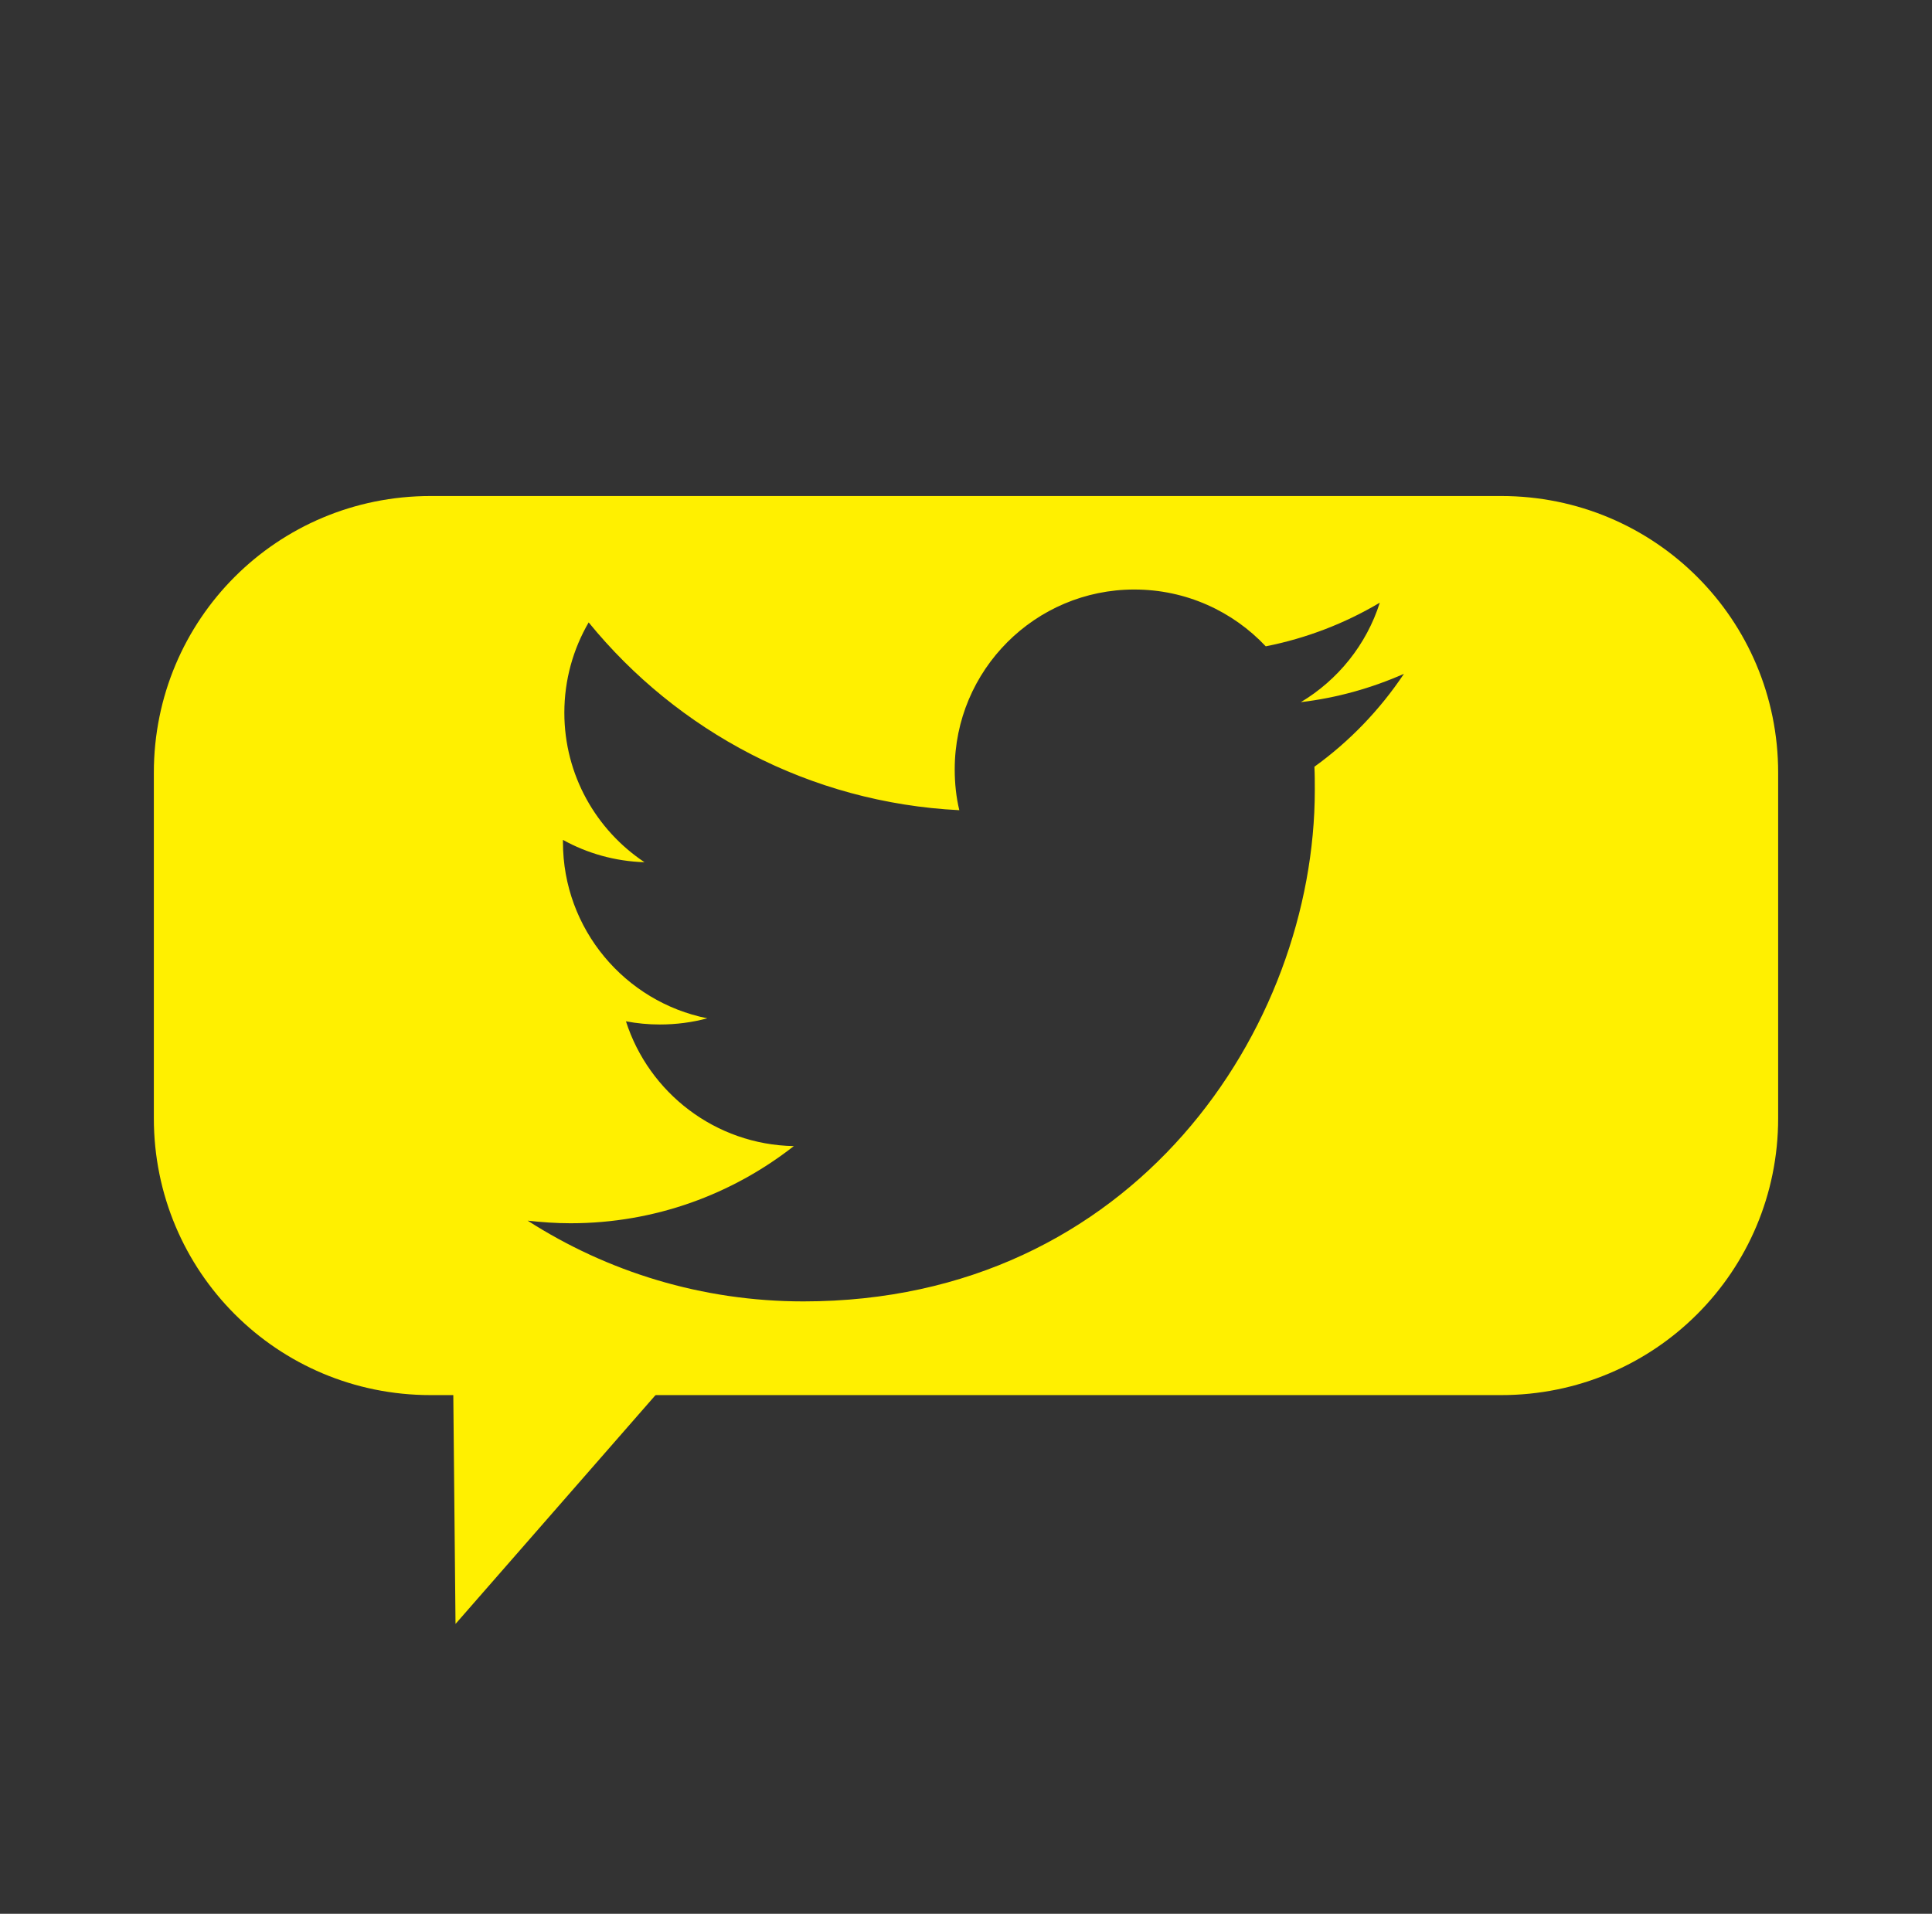 <?xml version="1.0" encoding="UTF-8" standalone="no"?>
<!-- Created with Inkscape (http://www.inkscape.org/) -->

<svg
   xmlns:dc="http://purl.org/dc/elements/1.1/"
   xmlns:cc="http://creativecommons.org/ns#"
   xmlns:rdf="http://www.w3.org/1999/02/22-rdf-syntax-ns#"
   xmlns:svg="http://www.w3.org/2000/svg"
   xmlns="http://www.w3.org/2000/svg"
   xmlns:sodipodi="http://sodipodi.sourceforge.net/DTD/sodipodi-0.dtd"
   xmlns:inkscape="http://www.inkscape.org/namespaces/inkscape"
   inkscape:version="0.48.5 r10040"
   version="1.1"
   id="svg2"
   height="300.07"
   width="302.89"
   sodipodi:docname="social.svg">
  <rect width="100%" height="100%" fill="#333333" stroke="none"/>
  <defs
     id="defs4" />
  <sodipodi:namedview
     id="base"
     pagecolor="#ffffff"
     bordercolor="#666666"
     borderopacity="1.0"
     inkscape:pageopacity="0.0"
     inkscape:pageshadow="2"
     inkscape:zoom="0.56264708"
     inkscape:cx="191.70685"
     inkscape:cy="192.58325"
     inkscape:document-units="px"
     inkscape:current-layer="layer1"
     showgrid="false"
     inkscape:window-width="714"
     inkscape:window-height="747"
     inkscape:window-x="716"
     inkscape:window-y="19"
     inkscape:window-maximized="0" />
  <g
     inkscape:label="Layer 1"
     inkscape:groupmode="layer"
     id="layer1"
     transform="translate(0,-752.292)">
    <g
       id="g4658"
       transform="translate(0,-1.777)">
      <path
         id="rect2987"
         d="m 67.504,831.842 c -24.044,0 -43.385,19.341 -43.385,43.385 l 0,54.169 c 0,24.044 19.341,43.416 43.385,43.416 l 167.851,0 c 24.044,0 43.416,-19.373 43.416,-43.416 l 0,-54.169 c 0,-24.044 -19.373,-43.385 -43.416,-43.385 l -167.851,0 z m 110.338,14.66 c 8.118,0 15.453,3.435 20.598,8.908 6.417,-1.271 12.426,-3.606 17.879,-6.845 -2.091,6.581 -6.556,12.112 -12.378,15.597 5.689,-0.675 11.104,-2.21 16.16,-4.439 -3.768,5.643 -8.531,10.597 -14.034,14.566 0.061,1.21 0.062,2.427 0.062,3.657 0,37.25 -28.328,80.175 -80.175,80.175 -15.929,0 -30.764,-4.664 -43.229,-12.659 2.214,0.246 4.445,0.406 6.72,0.406 13.223,0 25.352,-4.532 35.008,-12.097 -12.321,-0.226 -22.731,-8.374 -26.319,-19.567 1.722,0.328 3.489,0.5 5.314,0.5 2.563,0 5.082,-0.333 7.439,-0.969 -12.895,-2.583 -22.63,-13.978 -22.63,-27.631 l 0,-0.344 c 3.813,2.112 8.171,3.357 12.784,3.501 -7.565,-5.043 -12.565,-13.664 -12.565,-23.443 0,-5.166 1.394,-9.998 3.813,-14.159 13.9,17.057 34.675,28.276 58.107,29.444 -0.492,-2.05 -0.719,-4.194 -0.719,-6.408 0,-15.56 12.603,-28.194 28.163,-28.194 z"
         style="fill:#fff000;fill-opacity:1;stroke:none"
         inkscape:connector-curvature="0" />
      <path
         sodipodi:nodetypes="cccc"
         inkscape:connector-curvature="0"
         id="path3014"
         d="m 71.012,967.167 0.402,41.525 36.046,-41.248 z"
         style="fill:#fff000;fill-opacity:1;stroke:none" />
    </g>
  </g>
</svg>
